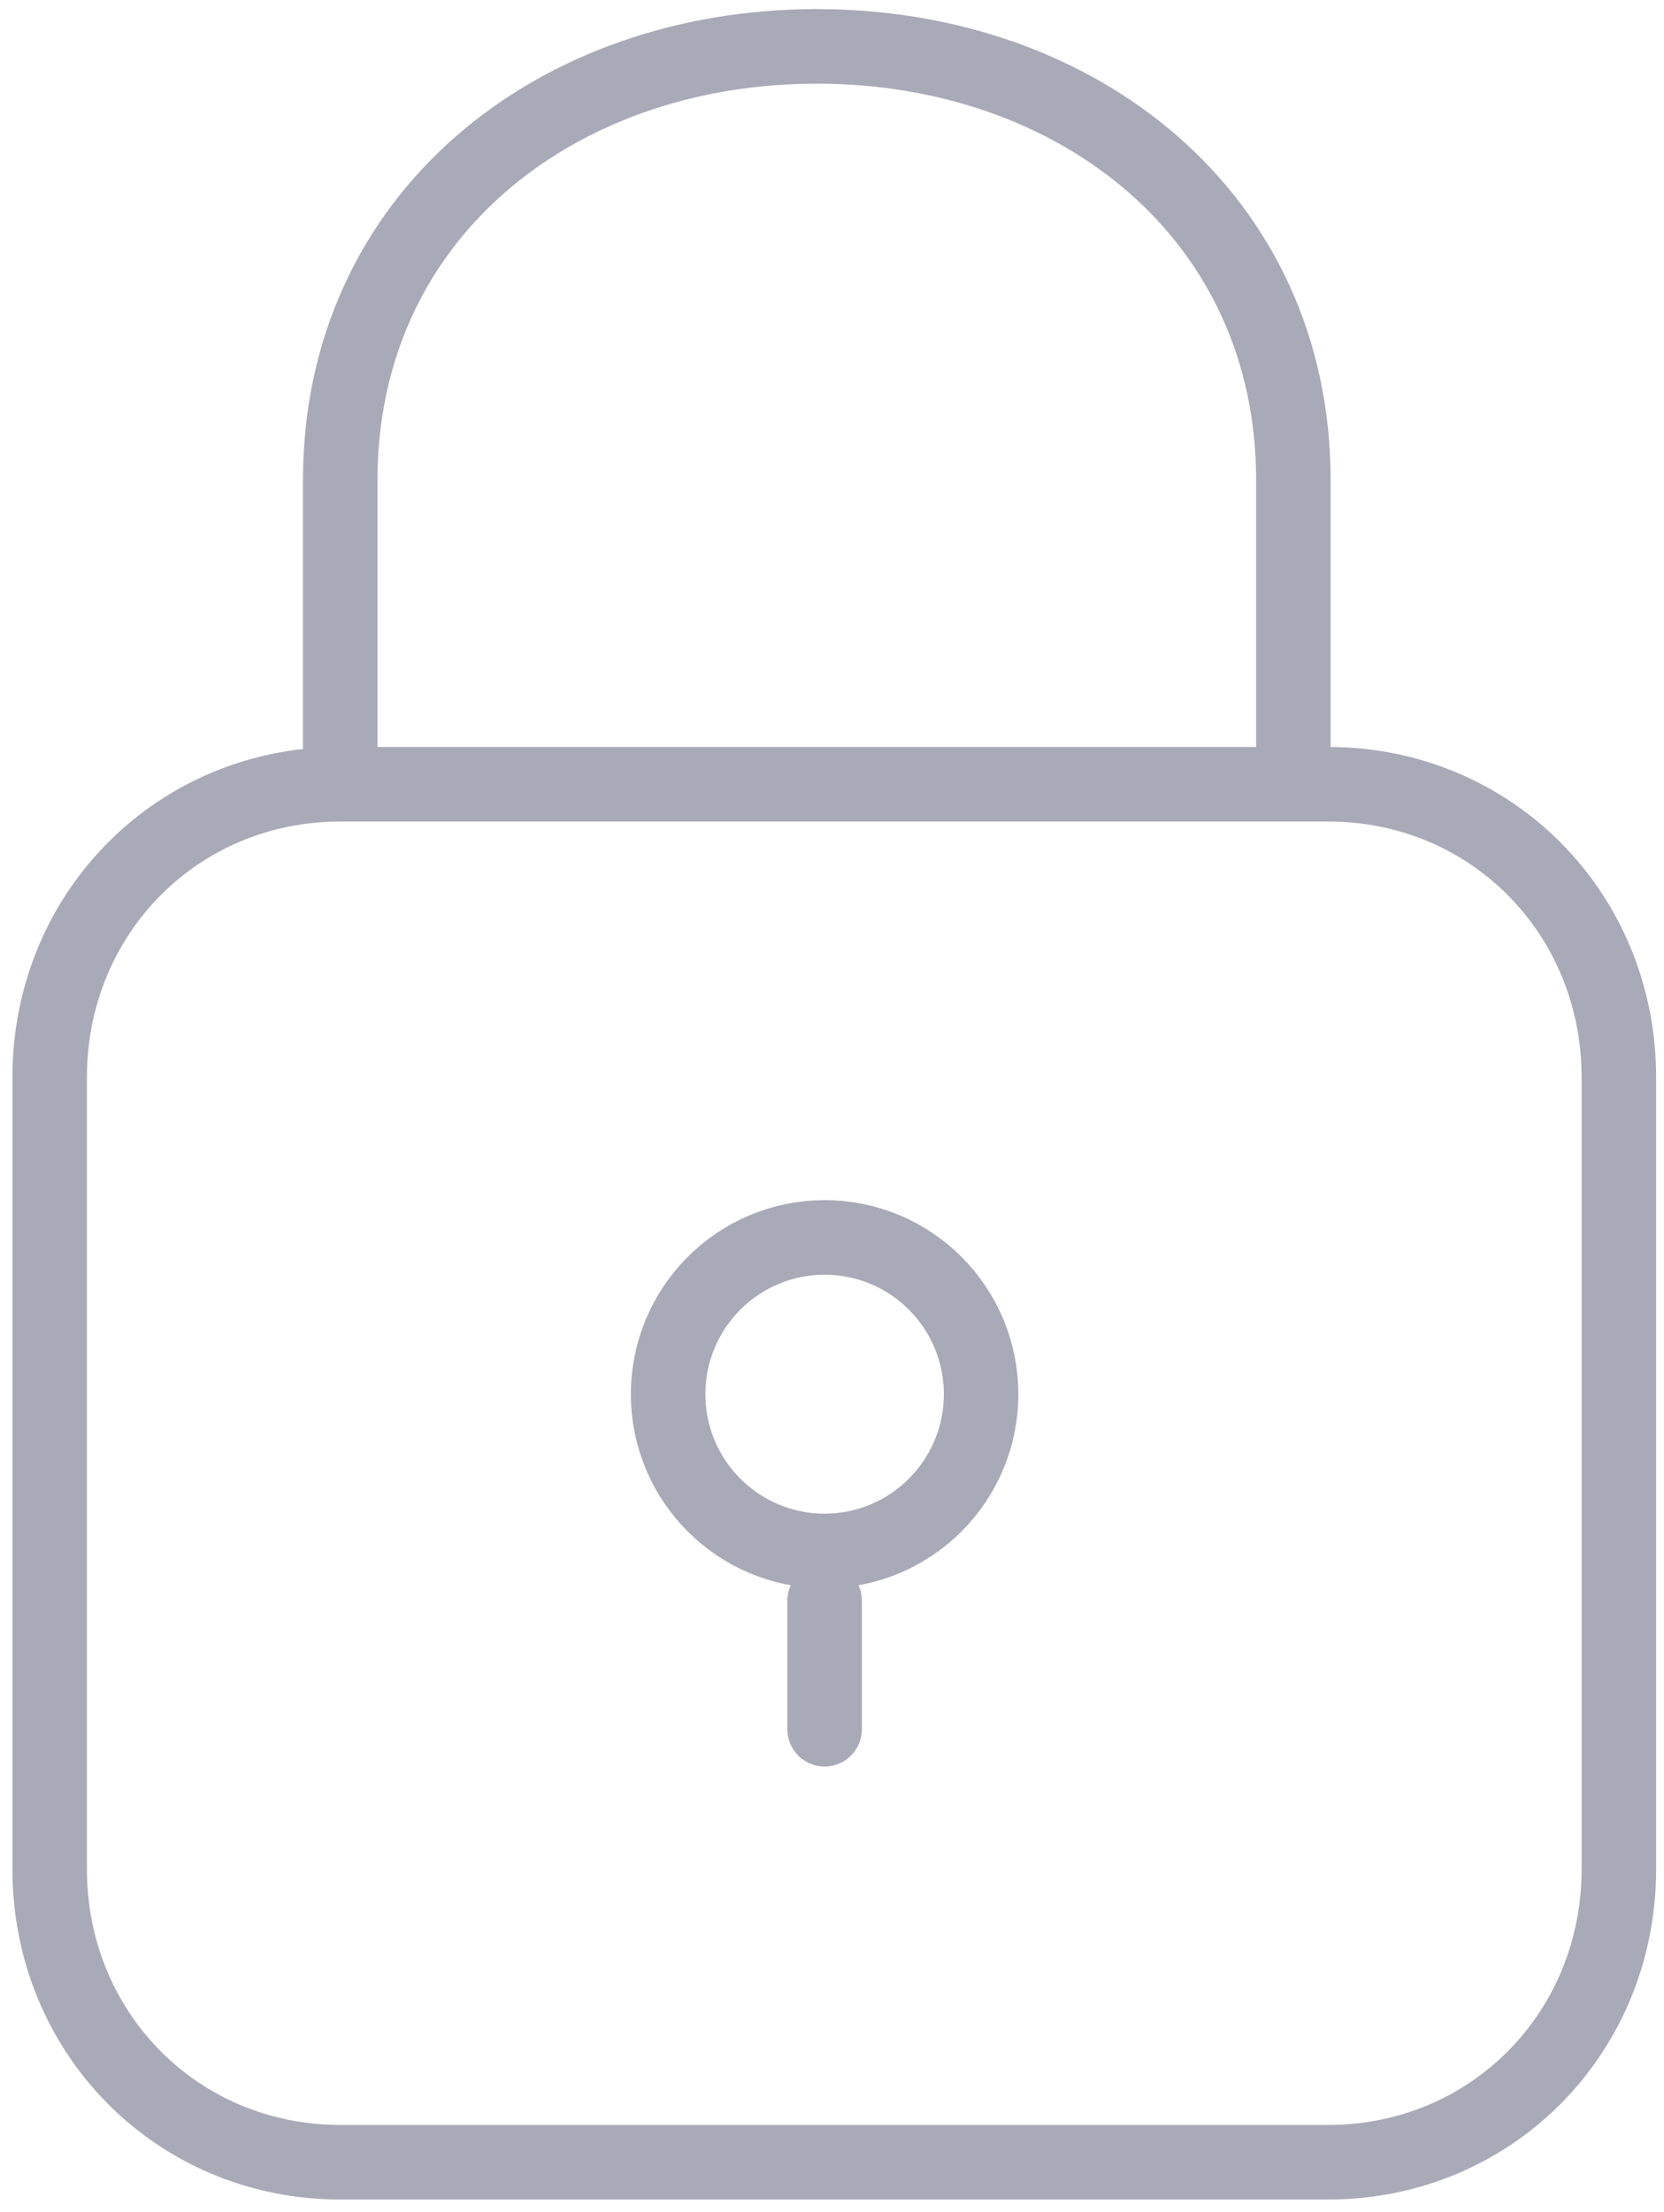 <svg width="67" height="89" viewBox="0 0 67 89" fill="none" xmlns="http://www.w3.org/2000/svg">
<g id="Group 1207">
<path id="Vector" d="M13.699 31.139V19.325C13.699 8.708 22.358 1.866 32.888 1.866C43.419 1.866 52.077 8.708 52.077 19.325V30.903" stroke="#A8AAB7" stroke-width="3" stroke-linecap="round" stroke-linejoin="round"/>
<g id="Group">
<path id="Vector_2" d="M65.183 75.203C65.183 81.809 60.035 87 53.482 87H13.701C7.148 87 2 81.809 2 75.203V43.352C2 36.746 7.148 31.555 13.701 31.555H53.482C60.035 31.555 65.183 36.746 65.183 43.352V75.203Z" stroke="#A8AAB7" stroke-width="3" stroke-linecap="round" stroke-linejoin="round"/>
<path id="Vector_3" d="M33.203 64.409V69.579" stroke="#A8AAB7" stroke-width="3" stroke-linecap="round" stroke-linejoin="round"/>
<path id="Ellipse 2569" d="M39.503 56.097C39.503 59.581 36.681 62.404 33.203 62.404C29.724 62.404 26.902 59.581 26.902 56.097C26.902 52.612 29.724 49.79 33.203 49.79C36.681 49.79 39.503 52.612 39.503 56.097Z" stroke="#A8AAB7" stroke-width="3"/>
</g>
</g>
</svg>
